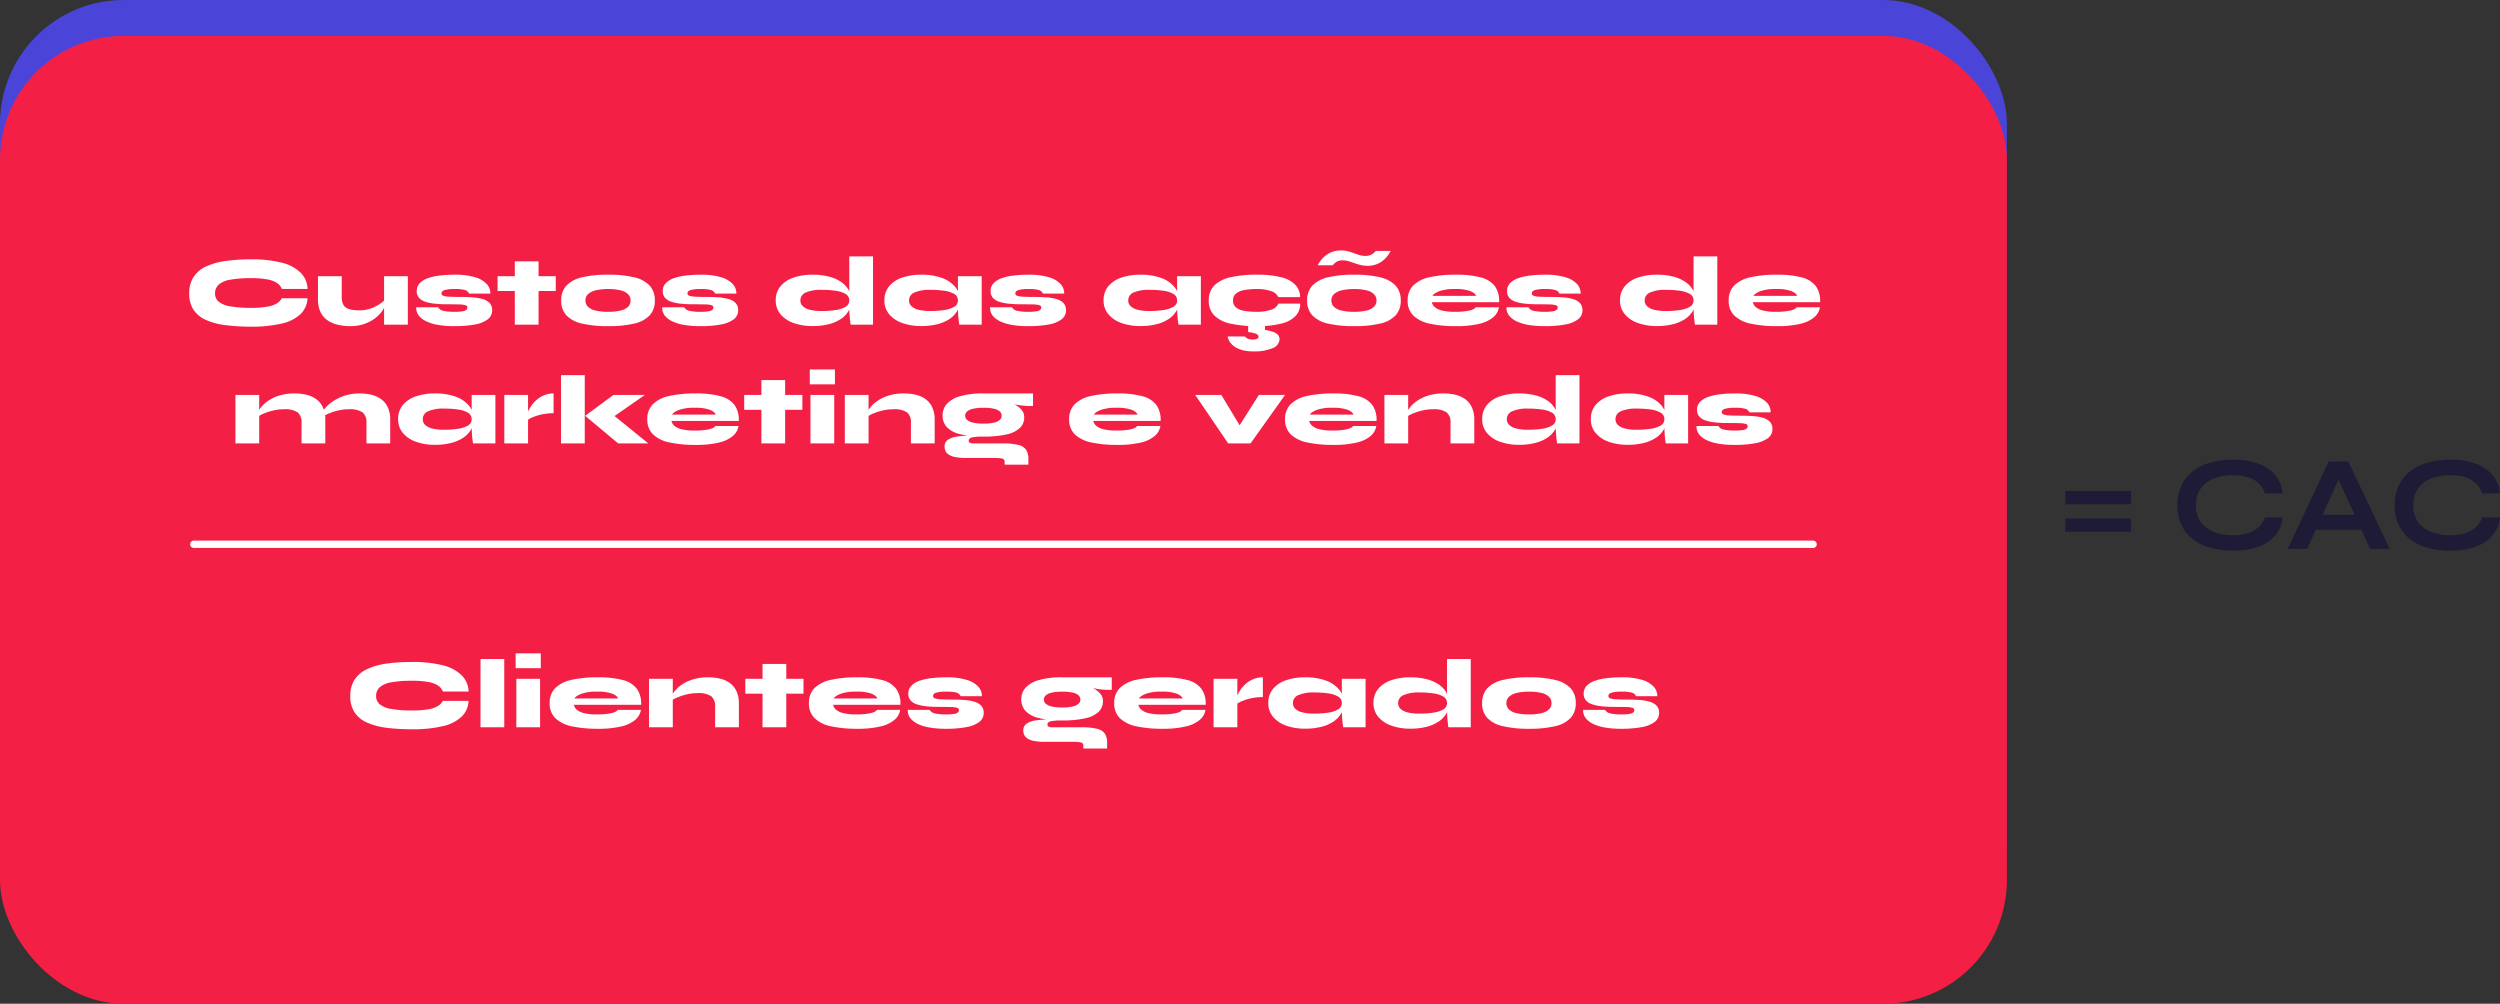 <svg xmlns="http://www.w3.org/2000/svg" width="505.277" height="202.866" viewBox="0 0 505.277 202.866">
  <rect x="0" y="0" width="505.277" height="202.866" fill="#333333" stroke="none"/>
  <g id="Grupo_458" data-name="Grupo 458" transform="translate(-383.593 -6165.855)">
    <path id="Caminho_1059" data-name="Caminho 1059" d="M1.366-11.69H14.64v2.677H1.366Zm0,5.545H14.64v2.677H1.366Zm43.947-.219a6.724,6.724,0,0,1-1.5,3.633A7.869,7.869,0,0,1,40.4-.437a14.918,14.918,0,0,1-5.135.792,16.942,16.942,0,0,1-4.548-.574,10.243,10.243,0,0,1-3.551-1.721,7.831,7.831,0,0,1-2.308-2.854,9.154,9.154,0,0,1-.819-4,9.244,9.244,0,0,1,.819-4.015,7.922,7.922,0,0,1,2.308-2.882,10.283,10.283,0,0,1,3.551-1.748,16.571,16.571,0,0,1,4.548-.587,14.58,14.58,0,0,1,5.149.819,8.008,8.008,0,0,1,3.428,2.335A6.663,6.663,0,0,1,45.313-11.2H41.708a4.737,4.737,0,0,0-1.188-1.98,5.378,5.378,0,0,0-2.144-1.27,9.882,9.882,0,0,0-3.114-.437,10.284,10.284,0,0,0-3.933.7,5.725,5.725,0,0,0-2.622,2.049,5.771,5.771,0,0,0-.929,3.346,5.657,5.657,0,0,0,.929,3.3,5.76,5.76,0,0,0,2.622,2.035,10.284,10.284,0,0,0,3.933.7,9.753,9.753,0,0,0,3.1-.437,5.473,5.473,0,0,0,2.13-1.256,4.937,4.937,0,0,0,1.215-1.912Zm5.408,2.513V-6.883h11.69v3.032ZM46.324,0l8.3-17.672H58.56L66.945,0h-3.96L55.719-15.924h1.748L50.257,0ZM89.233-6.364a6.725,6.725,0,0,1-1.5,3.633A7.869,7.869,0,0,1,84.317-.437a14.918,14.918,0,0,1-5.135.792,16.942,16.942,0,0,1-4.548-.574,10.243,10.243,0,0,1-3.551-1.721,7.831,7.831,0,0,1-2.308-2.854,9.154,9.154,0,0,1-.819-4,9.244,9.244,0,0,1,.819-4.015,7.922,7.922,0,0,1,2.308-2.882,10.283,10.283,0,0,1,3.551-1.748,16.571,16.571,0,0,1,4.548-.587,14.58,14.58,0,0,1,5.149.819,8.008,8.008,0,0,1,3.428,2.335A6.663,6.663,0,0,1,89.233-11.2H85.628a4.737,4.737,0,0,0-1.188-1.98,5.378,5.378,0,0,0-2.144-1.27,9.882,9.882,0,0,0-3.114-.437,10.284,10.284,0,0,0-3.933.7,5.725,5.725,0,0,0-2.622,2.049A5.771,5.771,0,0,0,71.7-8.795a5.657,5.657,0,0,0,.929,3.3,5.76,5.76,0,0,0,2.622,2.035,10.284,10.284,0,0,0,3.933.7,9.753,9.753,0,0,0,3.1-.437,5.473,5.473,0,0,0,2.13-1.256,4.937,4.937,0,0,0,1.215-1.912Z" transform="translate(799.637 6276.788)" fill="#1d1b35"/>
    <g id="Grupo_156" data-name="Grupo 156" transform="translate(-52.22 235.927)">
      <rect id="Retângulo_57" data-name="Retângulo 57" width="405.613" height="195.61" rx="25" transform="translate(435.813 5929.928)" fill="#4a45d8"/>
      <rect id="Retângulo_58" data-name="Retângulo 58" width="405.613" height="195.61" rx="25" transform="translate(435.813 5937.184)" fill="#f41f45"/>
      <g id="Grupo_155" data-name="Grupo 155" transform="translate(0 6.024)">
        <path id="Caminho_1061" data-name="Caminho 1061" d="M-140.66-5.34a4.685,4.685,0,0,1-1.38,3.18,8.068,8.068,0,0,1-3.77,1.92A25.829,25.829,0,0,1-152.1.4a39.231,39.231,0,0,1-5.2-.31,13.706,13.706,0,0,1-3.92-1.06,5.806,5.806,0,0,1-2.48-2.05,5.827,5.827,0,0,1-.86-3.28,5.976,5.976,0,0,1,.86-3.31,5.992,5.992,0,0,1,2.48-2.12,13.428,13.428,0,0,1,3.92-1.13,35.818,35.818,0,0,1,5.2-.34,24.153,24.153,0,0,1,6.3.69,8.087,8.087,0,0,1,3.78,2.03,4.937,4.937,0,0,1,1.38,3.26h-5.2a2.561,2.561,0,0,0-.88-1.13,4.919,4.919,0,0,0-1.92-.77,16.906,16.906,0,0,0-3.46-.28,22.63,22.63,0,0,0-4.16.31,4.786,4.786,0,0,0-2.34.99,2.328,2.328,0,0,0-.74,1.8,2.092,2.092,0,0,0,.74,1.66,4.993,4.993,0,0,0,2.34.94,23.367,23.367,0,0,0,4.16.3,18.008,18.008,0,0,0,3.45-.26,5.186,5.186,0,0,0,1.91-.71,2.525,2.525,0,0,0,.88-.97ZM-120.38,0h-4.8V-9.8h4.8Zm-4.6-5.06.04.96a2.786,2.786,0,0,1-.39.98,6.315,6.315,0,0,1-.91,1.16,7.047,7.047,0,0,1-1.42,1.11,8.137,8.137,0,0,1-1.92.83,8.431,8.431,0,0,1-2.4.32,11.183,11.183,0,0,1-2.5-.27,6.189,6.189,0,0,1-2.1-.89,4.237,4.237,0,0,1-1.44-1.67,5.9,5.9,0,0,1-.52-2.63V-9.8h4.8v4.14a3.25,3.25,0,0,0,.37,1.7,1.934,1.934,0,0,0,1.17.83,7.635,7.635,0,0,0,2.06.23,6.645,6.645,0,0,0,2.19-.35,8.165,8.165,0,0,0,1.78-.85A6.162,6.162,0,0,0-124.98-5.06Zm6.3,1.54h4.42a1.568,1.568,0,0,0,1.07.72,9.813,9.813,0,0,0,2.27.2,8.649,8.649,0,0,0,1.69-.12,1.341,1.341,0,0,0,.72-.32.641.641,0,0,0,.17-.42.477.477,0,0,0-.37-.47,4.68,4.68,0,0,0-1.25-.16q-.88-.03-2.42-.03a23.445,23.445,0,0,1-2.61-.13,8.623,8.623,0,0,1-1.95-.42,2.708,2.708,0,0,1-1.22-.81,2,2,0,0,1-.42-1.3,2.242,2.242,0,0,1,.62-1.61,4.174,4.174,0,0,1,1.68-1.02,11.423,11.423,0,0,1,2.45-.53,25.456,25.456,0,0,1,2.91-.16,13.851,13.851,0,0,1,4.12.51,5.18,5.18,0,0,1,2.36,1.37,2.771,2.771,0,0,1,.74,1.94H-108a1.274,1.274,0,0,0-.83-.72,7.537,7.537,0,0,0-2.09-.2,7.026,7.026,0,0,0-2.03.21q-.63.21-.63.67a.48.48,0,0,0,.31.45,3.68,3.68,0,0,0,1.18.21q.87.06,2.55.06,1.16,0,2.27.08a9.608,9.608,0,0,1,2,.34,3.128,3.128,0,0,1,1.41.8,2.044,2.044,0,0,1,.52,1.48,2.221,2.221,0,0,1-.93,1.85A6.213,6.213,0,0,1-106.9-.02a22.012,22.012,0,0,1-4.02.32,18.928,18.928,0,0,1-3.41-.26,9.013,9.013,0,0,1-2.27-.69,4.514,4.514,0,0,1-1.35-.94,2.627,2.627,0,0,1-.62-1.02A2.4,2.4,0,0,1-118.68-3.52Zm16.44-6.28h11.76v3h-11.76Zm3.48-3h4.8V0h-4.8ZM-79.88.3a22.579,22.579,0,0,1-5.29-.52,6.2,6.2,0,0,1-3.16-1.66,4.254,4.254,0,0,1-1.05-3,4.29,4.29,0,0,1,1.05-3.01,6.211,6.211,0,0,1,3.16-1.68,22.169,22.169,0,0,1,5.29-.53,21.81,21.81,0,0,1,5.25.53A6.135,6.135,0,0,1-71.5-7.89a4.315,4.315,0,0,1,1.04,3.01,4.278,4.278,0,0,1-1.04,3A6.12,6.12,0,0,1-74.63-.22,22.213,22.213,0,0,1-79.88.3Zm0-2.9a10.415,10.415,0,0,0,2.48-.25,3.258,3.258,0,0,0,1.52-.76,1.707,1.707,0,0,0,.52-1.27,1.757,1.757,0,0,0-.51-1.28,3.2,3.2,0,0,0-1.51-.78,10.129,10.129,0,0,0-2.5-.26,10.406,10.406,0,0,0-2.51.26,3.422,3.422,0,0,0-1.56.77,1.714,1.714,0,0,0-.53,1.29,1.707,1.707,0,0,0,.52,1.27,3.28,3.28,0,0,0,1.55.76A10.909,10.909,0,0,0-79.88-2.6Zm10.92-.92h4.42a1.568,1.568,0,0,0,1.07.72,9.813,9.813,0,0,0,2.27.2,8.649,8.649,0,0,0,1.69-.12,1.341,1.341,0,0,0,.72-.32.641.641,0,0,0,.17-.42.477.477,0,0,0-.37-.47,4.68,4.68,0,0,0-1.25-.16q-.88-.03-2.42-.03a23.445,23.445,0,0,1-2.61-.13,8.623,8.623,0,0,1-1.95-.42,2.708,2.708,0,0,1-1.22-.81,2,2,0,0,1-.42-1.3,2.242,2.242,0,0,1,.62-1.61,4.174,4.174,0,0,1,1.68-1.02,11.423,11.423,0,0,1,2.45-.53,25.457,25.457,0,0,1,2.91-.16,13.851,13.851,0,0,1,4.12.51,5.18,5.18,0,0,1,2.36,1.37,2.771,2.771,0,0,1,.74,1.94h-4.3A1.274,1.274,0,0,0-59.11-7a7.537,7.537,0,0,0-2.09-.2,7.026,7.026,0,0,0-2.03.21q-.63.21-.63.67a.48.48,0,0,0,.31.45,3.68,3.68,0,0,0,1.18.21q.87.06,2.55.06,1.16,0,2.27.08a9.608,9.608,0,0,1,2,.34,3.128,3.128,0,0,1,1.41.8,2.044,2.044,0,0,1,.52,1.48,2.221,2.221,0,0,1-.93,1.85A6.213,6.213,0,0,1-57.18-.02,22.012,22.012,0,0,1-61.2.3,18.928,18.928,0,0,1-64.61.04a9.013,9.013,0,0,1-2.27-.69,4.514,4.514,0,0,1-1.35-.94,2.627,2.627,0,0,1-.62-1.02A2.4,2.4,0,0,1-68.96-3.52Zm30.4,3.8A11.212,11.212,0,0,1-42.4-.33,6.057,6.057,0,0,1-45.05-2.1a4.221,4.221,0,0,1-.97-2.8,4.338,4.338,0,0,1,.97-2.88A5.845,5.845,0,0,1-42.4-9.52a11.74,11.74,0,0,1,3.84-.58,13.039,13.039,0,0,1,3.24.37,7.837,7.837,0,0,1,2.46,1.06A4.888,4.888,0,0,1-31.3-7.02a4.25,4.25,0,0,1,.54,2.12,4.194,4.194,0,0,1-.54,2.11,4.922,4.922,0,0,1-1.56,1.64A7.837,7.837,0,0,1-35.32-.09,13.039,13.039,0,0,1-38.56.28Zm1.8-3.04a18.923,18.923,0,0,0,2.79-.19,5.608,5.608,0,0,0,2.04-.65,1.44,1.44,0,0,0,.77-1.3,1.455,1.455,0,0,0-.77-1.32,5.49,5.49,0,0,0-2.04-.64,19.957,19.957,0,0,0-2.79-.18,7.569,7.569,0,0,0-3.16.53A1.71,1.71,0,0,0-41.04-4.9a1.572,1.572,0,0,0,.5,1.18A3.19,3.19,0,0,0-39.08-3,9.691,9.691,0,0,0-36.76-2.76Zm5.6-11.04h4.8V0h-4.52q-.08-.46-.18-1.49t-.1-2.31ZM-16.6.28a11.212,11.212,0,0,1-3.84-.61A6.057,6.057,0,0,1-23.09-2.1a4.221,4.221,0,0,1-.97-2.8,4.338,4.338,0,0,1,.97-2.88,5.845,5.845,0,0,1,2.65-1.74,11.74,11.74,0,0,1,3.84-.58,11.922,11.922,0,0,1,4.15.65,6.126,6.126,0,0,1,2.7,1.82A4.2,4.2,0,0,1-8.8-4.9a4.194,4.194,0,0,1-.54,2.11A4.922,4.922,0,0,1-10.9-1.15,7.837,7.837,0,0,1-13.36-.09,13.039,13.039,0,0,1-16.6.28Zm1.8-3.04a18.923,18.923,0,0,0,2.79-.19A5.608,5.608,0,0,0-9.97-3.6,1.44,1.44,0,0,0-9.2-4.9a1.455,1.455,0,0,0-.77-1.32,5.49,5.49,0,0,0-2.04-.64,19.957,19.957,0,0,0-2.79-.18,7.569,7.569,0,0,0-3.16.53A1.71,1.71,0,0,0-19.08-4.9a1.572,1.572,0,0,0,.5,1.18A3.19,3.19,0,0,0-17.12-3,9.692,9.692,0,0,0-14.8-2.76ZM-9.2-9.8h4.8V0H-8.92l-.07-.46q-.07-.46-.14-1.32T-9.2-3.8Zm6.5,6.28H1.72a1.568,1.568,0,0,0,1.07.72,9.813,9.813,0,0,0,2.27.2,8.649,8.649,0,0,0,1.69-.12,1.341,1.341,0,0,0,.72-.32.641.641,0,0,0,.17-.42.477.477,0,0,0-.37-.47,4.68,4.68,0,0,0-1.25-.16q-.88-.03-2.42-.03A23.445,23.445,0,0,1,.99-4.25,8.623,8.623,0,0,1-.96-4.67a2.708,2.708,0,0,1-1.22-.81,2,2,0,0,1-.42-1.3,2.242,2.242,0,0,1,.62-1.61A4.174,4.174,0,0,1-.3-9.41a11.423,11.423,0,0,1,2.45-.53,25.457,25.457,0,0,1,2.91-.16,13.851,13.851,0,0,1,4.12.51,5.18,5.18,0,0,1,2.36,1.37,2.771,2.771,0,0,1,.74,1.94H7.98A1.274,1.274,0,0,0,7.15-7a7.537,7.537,0,0,0-2.09-.2,7.026,7.026,0,0,0-2.03.21q-.63.21-.63.67a.48.48,0,0,0,.31.45,3.68,3.68,0,0,0,1.18.21q.87.06,2.55.06,1.16,0,2.27.08a9.608,9.608,0,0,1,2,.34,3.127,3.127,0,0,1,1.41.8,2.044,2.044,0,0,1,.52,1.48,2.221,2.221,0,0,1-.93,1.85A6.213,6.213,0,0,1,9.08-.02,22.012,22.012,0,0,1,5.06.3,18.928,18.928,0,0,1,1.65.04,9.013,9.013,0,0,1-.62-.65a4.514,4.514,0,0,1-1.35-.94,2.627,2.627,0,0,1-.62-1.02A2.4,2.4,0,0,1-2.7-3.52ZM27.7.28a11.212,11.212,0,0,1-3.84-.61A6.057,6.057,0,0,1,21.21-2.1a4.221,4.221,0,0,1-.97-2.8,4.338,4.338,0,0,1,.97-2.88,5.845,5.845,0,0,1,2.65-1.74,11.74,11.74,0,0,1,3.84-.58,11.922,11.922,0,0,1,4.15.65,6.126,6.126,0,0,1,2.7,1.82A4.2,4.2,0,0,1,35.5-4.9a4.194,4.194,0,0,1-.54,2.11A4.922,4.922,0,0,1,33.4-1.15,7.837,7.837,0,0,1,30.94-.09,13.039,13.039,0,0,1,27.7.28Zm1.8-3.04a18.923,18.923,0,0,0,2.79-.19,5.608,5.608,0,0,0,2.04-.65,1.44,1.44,0,0,0,.77-1.3,1.455,1.455,0,0,0-.77-1.32,5.49,5.49,0,0,0-2.04-.64,19.957,19.957,0,0,0-2.79-.18,7.569,7.569,0,0,0-3.16.53A1.71,1.71,0,0,0,25.22-4.9a1.572,1.572,0,0,0,.5,1.18A3.19,3.19,0,0,0,27.18-3,9.692,9.692,0,0,0,29.5-2.76ZM35.1-9.8h4.8V0H35.38l-.07-.46q-.07-.46-.14-1.32T35.1-3.8ZM48.8,2.38l.21.21a1.42,1.42,0,0,0,.48.28A2.557,2.557,0,0,0,50.4,3a1.96,1.96,0,0,0,.87-.15.455.455,0,0,0,.29-.41.575.575,0,0,0-.12-.33,1.2,1.2,0,0,0-.56-.33,7.07,7.07,0,0,0-1.42-.28l3.3-.46a11.515,11.515,0,0,1,1.54.35,2.865,2.865,0,0,1,1.09.58,1.268,1.268,0,0,1,.41.99,2.009,2.009,0,0,1-1.37,1.77,9.124,9.124,0,0,1-3.91.67,7.825,7.825,0,0,1-2.77-.43,4.182,4.182,0,0,1-1.73-1.13,2.8,2.8,0,0,1-.7-1.46Zm.66-2.56h3.4V1.9l-3.4-.4ZM59.98-4.26a3.59,3.59,0,0,1-.9,2.46A5.752,5.752,0,0,1,56.24-.24,19.307,19.307,0,0,1,51.2.3a23.836,23.836,0,0,1-5.27-.5,6.635,6.635,0,0,1-3.3-1.64A4.129,4.129,0,0,1,41.5-4.88a4.163,4.163,0,0,1,1.13-3.05,6.648,6.648,0,0,1,3.3-1.66,23.385,23.385,0,0,1,5.27-.51,19.072,19.072,0,0,1,5.02.54A5.74,5.74,0,0,1,59.04-8a3.645,3.645,0,0,1,.92,2.44h-4.4a2.336,2.336,0,0,0-1.44-1.21A8.283,8.283,0,0,0,51.2-7.2a13.462,13.462,0,0,0-2.54.21,3.618,3.618,0,0,0-1.67.71,1.735,1.735,0,0,0-.59,1.4,1.726,1.726,0,0,0,.58,1.38,3.476,3.476,0,0,0,1.66.7,14.249,14.249,0,0,0,2.56.2,8.369,8.369,0,0,0,2.93-.43,2.323,2.323,0,0,0,1.45-1.23ZM70.88.3a22.579,22.579,0,0,1-5.29-.52,6.2,6.2,0,0,1-3.16-1.66,4.254,4.254,0,0,1-1.05-3,4.29,4.29,0,0,1,1.05-3.01,6.211,6.211,0,0,1,3.16-1.68,22.169,22.169,0,0,1,5.29-.53,21.81,21.81,0,0,1,5.25.53,6.135,6.135,0,0,1,3.13,1.68A4.315,4.315,0,0,1,80.3-4.88a4.278,4.278,0,0,1-1.04,3A6.12,6.12,0,0,1,76.13-.22,22.213,22.213,0,0,1,70.88.3Zm0-2.9a10.415,10.415,0,0,0,2.48-.25,3.258,3.258,0,0,0,1.52-.76,1.707,1.707,0,0,0,.52-1.27,1.757,1.757,0,0,0-.51-1.28,3.2,3.2,0,0,0-1.51-.78,10.129,10.129,0,0,0-2.5-.26,10.406,10.406,0,0,0-2.51.26,3.422,3.422,0,0,0-1.56.77,1.714,1.714,0,0,0-.53,1.29,1.707,1.707,0,0,0,.52,1.27,3.28,3.28,0,0,0,1.55.76A10.909,10.909,0,0,0,70.88-2.6Zm2.68-9.3a5.646,5.646,0,0,1-1.43-.17q-.65-.17-1.23-.38t-1.16-.38A4.316,4.316,0,0,0,68.52-13a2.475,2.475,0,0,0-.82.12,2.023,2.023,0,0,0-.61.34,5.918,5.918,0,0,0-.57.54h-3a6.2,6.2,0,0,1,1.01-1.44,5.061,5.061,0,0,1,1.55-1.12A4.908,4.908,0,0,1,68.22-15a5.5,5.5,0,0,1,1.43.17q.63.17,1.19.38t1.11.38a4.011,4.011,0,0,0,1.19.17,2.739,2.739,0,0,0,.94-.14,2.261,2.261,0,0,0,.66-.37,5.187,5.187,0,0,0,.52-.49h3a5.924,5.924,0,0,1-1,1.43,5.139,5.139,0,0,1-1.55,1.13A4.892,4.892,0,0,1,73.56-11.9ZM95.42-3.52h4.72A3.337,3.337,0,0,1,98.99-1.5,6.7,6.7,0,0,1,96.17-.17,19.594,19.594,0,0,1,91.46.3a24.633,24.633,0,0,1-5.21-.48A6.855,6.855,0,0,1,82.88-1.8,4.083,4.083,0,0,1,81.7-4.88a4.149,4.149,0,0,1,1.15-3.07A6.725,6.725,0,0,1,86.18-9.6a23.974,23.974,0,0,1,5.28-.5,19.021,19.021,0,0,1,4.98.54A5.2,5.2,0,0,1,99.3-7.81a5.1,5.1,0,0,1,.88,3.27H86.58a1.776,1.776,0,0,0,.57.96,3.463,3.463,0,0,0,1.46.71,10.434,10.434,0,0,0,2.65.27,13.763,13.763,0,0,0,2.83-.24Q95.2-3.08,95.42-3.52ZM91.26-7.2a8.8,8.8,0,0,0-3.23.46q-1.11.46-1.31.92h8.8q-.14-.52-1.12-.95A8.383,8.383,0,0,0,91.26-7.2Zm10.42,3.68h4.42a1.568,1.568,0,0,0,1.07.72,9.813,9.813,0,0,0,2.27.2,8.649,8.649,0,0,0,1.69-.12,1.341,1.341,0,0,0,.72-.32.641.641,0,0,0,.17-.42.477.477,0,0,0-.37-.47,4.68,4.68,0,0,0-1.25-.16q-.88-.03-2.42-.03a23.445,23.445,0,0,1-2.61-.13,8.623,8.623,0,0,1-1.95-.42,2.708,2.708,0,0,1-1.22-.81,2,2,0,0,1-.42-1.3,2.242,2.242,0,0,1,.62-1.61,4.174,4.174,0,0,1,1.68-1.02,11.423,11.423,0,0,1,2.45-.53,25.456,25.456,0,0,1,2.91-.16,13.851,13.851,0,0,1,4.12.51,5.18,5.18,0,0,1,2.36,1.37,2.771,2.771,0,0,1,.74,1.94h-4.3a1.274,1.274,0,0,0-.83-.72,7.537,7.537,0,0,0-2.09-.2,7.026,7.026,0,0,0-2.03.21q-.63.21-.63.67a.48.48,0,0,0,.31.45,3.68,3.68,0,0,0,1.18.21q.87.06,2.55.06,1.16,0,2.27.08a9.608,9.608,0,0,1,2,.34,3.128,3.128,0,0,1,1.41.8,2.044,2.044,0,0,1,.52,1.48,2.221,2.221,0,0,1-.93,1.85,6.213,6.213,0,0,1-2.63,1.03,22.012,22.012,0,0,1-4.02.32,18.928,18.928,0,0,1-3.41-.26,9.013,9.013,0,0,1-2.27-.69,4.514,4.514,0,0,1-1.35-.94,2.627,2.627,0,0,1-.62-1.02A2.4,2.4,0,0,1,101.68-3.52Zm30.4,3.8a11.211,11.211,0,0,1-3.84-.61,6.057,6.057,0,0,1-2.65-1.77,4.221,4.221,0,0,1-.97-2.8,4.338,4.338,0,0,1,.97-2.88,5.845,5.845,0,0,1,2.65-1.74,11.74,11.74,0,0,1,3.84-.58,13.039,13.039,0,0,1,3.24.37,7.837,7.837,0,0,1,2.46,1.06,4.888,4.888,0,0,1,1.56,1.65,4.25,4.25,0,0,1,.54,2.12,4.194,4.194,0,0,1-.54,2.11,4.922,4.922,0,0,1-1.56,1.64,7.837,7.837,0,0,1-2.46,1.06A13.039,13.039,0,0,1,132.08.28Zm1.8-3.04a18.923,18.923,0,0,0,2.79-.19,5.608,5.608,0,0,0,2.04-.65,1.44,1.44,0,0,0,.77-1.3,1.455,1.455,0,0,0-.77-1.32,5.49,5.49,0,0,0-2.04-.64,19.957,19.957,0,0,0-2.79-.18,7.569,7.569,0,0,0-3.16.53A1.71,1.71,0,0,0,129.6-4.9a1.572,1.572,0,0,0,.5,1.18,3.19,3.19,0,0,0,1.46.72A9.692,9.692,0,0,0,133.88-2.76Zm5.6-11.04h4.8V0h-4.52q-.08-.46-.18-1.49t-.1-2.31ZM160.3-3.52h4.72a3.337,3.337,0,0,1-1.15,2.02,6.7,6.7,0,0,1-2.82,1.33,19.594,19.594,0,0,1-4.71.47,24.633,24.633,0,0,1-5.21-.48,6.855,6.855,0,0,1-3.37-1.62,4.083,4.083,0,0,1-1.18-3.08,4.149,4.149,0,0,1,1.15-3.07,6.725,6.725,0,0,1,3.33-1.65,23.974,23.974,0,0,1,5.28-.5,19.021,19.021,0,0,1,4.98.54,5.2,5.2,0,0,1,2.86,1.75,5.1,5.1,0,0,1,.88,3.27h-13.6a1.776,1.776,0,0,0,.57.96,3.463,3.463,0,0,0,1.46.71,10.434,10.434,0,0,0,2.65.27,13.764,13.764,0,0,0,2.83-.24Q160.08-3.08,160.3-3.52ZM156.14-7.2a8.8,8.8,0,0,0-3.23.46q-1.11.46-1.31.92h8.8q-.14-.52-1.12-.95A8.383,8.383,0,0,0,156.14-7.2ZM-155.22,14.2h4.8V24h-4.8Zm12-.3a10.257,10.257,0,0,1,2.28.25,5.63,5.63,0,0,1,1.97.85,4.257,4.257,0,0,1,1.39,1.64,5.84,5.84,0,0,1,.52,2.62V24h-4.8V19.86a2.59,2.59,0,0,0-.78-2.13,4.644,4.644,0,0,0-2.82-.63,9.01,9.01,0,0,0-2.09.24,12.084,12.084,0,0,0-1.81.57,6.777,6.777,0,0,0-1.26.65l-.04-.76a3.152,3.152,0,0,1,.55-1.01,6.189,6.189,0,0,1,1.37-1.31,8.284,8.284,0,0,1,2.27-1.12A10.244,10.244,0,0,1-143.22,13.9Zm13.12,0a10.257,10.257,0,0,1,2.28.25,5.63,5.63,0,0,1,1.97.85,4.257,4.257,0,0,1,1.39,1.64,5.84,5.84,0,0,1,.52,2.62V24h-4.8V19.86a2.59,2.59,0,0,0-.78-2.13,4.645,4.645,0,0,0-2.82-.63,9.01,9.01,0,0,0-2.09.24,12.083,12.083,0,0,0-1.81.57,6.776,6.776,0,0,0-1.26.65l-.04-.96a2.8,2.8,0,0,1,.6-.9,7.464,7.464,0,0,1,1.47-1.24,9.715,9.715,0,0,1,2.3-1.1A9.495,9.495,0,0,1-130.1,13.9Zm15.22,10.38a11.212,11.212,0,0,1-3.84-.61,6.057,6.057,0,0,1-2.65-1.77,4.221,4.221,0,0,1-.97-2.8,4.338,4.338,0,0,1,.97-2.88,5.845,5.845,0,0,1,2.65-1.74,11.74,11.74,0,0,1,3.84-.58,11.922,11.922,0,0,1,4.15.65,6.126,6.126,0,0,1,2.7,1.82,4.2,4.2,0,0,1,.95,2.73,4.194,4.194,0,0,1-.54,2.11,4.922,4.922,0,0,1-1.56,1.64,7.837,7.837,0,0,1-2.46,1.06A13.039,13.039,0,0,1-114.88,24.28Zm1.8-3.04a18.923,18.923,0,0,0,2.79-.19,5.608,5.608,0,0,0,2.04-.65,1.44,1.44,0,0,0,.77-1.3,1.455,1.455,0,0,0-.77-1.32,5.49,5.49,0,0,0-2.04-.64,19.957,19.957,0,0,0-2.79-.18,7.569,7.569,0,0,0-3.16.53,1.71,1.71,0,0,0-1.12,1.61,1.572,1.572,0,0,0,.5,1.18,3.19,3.19,0,0,0,1.46.72A9.691,9.691,0,0,0-113.08,21.24Zm5.6-7.04h4.8V24h-4.52l-.07-.46q-.07-.46-.14-1.32t-.07-2.02Zm6.6,0h4.8V24h-4.8Zm9.96,3.7a10.982,10.982,0,0,0-2.38.24,10.238,10.238,0,0,0-1.84.57,4.741,4.741,0,0,0-1.14.65l-.04-.96a3.736,3.736,0,0,1,.32-.99,7,7,0,0,1,.7-1.18,6.179,6.179,0,0,1,1.08-1.14,5.432,5.432,0,0,1,1.47-.86,4.911,4.911,0,0,1,1.83-.33Zm1.5-7.7h4.8V24h-4.8Zm16.96,4-7.92,5.5.1-2.6,8.5,6.9h-6.08l-6.68-5.58,5.72-4.22Zm14.2,6.28h4.72a3.337,3.337,0,0,1-1.15,2.02,6.7,6.7,0,0,1-2.82,1.33,19.594,19.594,0,0,1-4.71.47,24.633,24.633,0,0,1-5.21-.48A6.855,6.855,0,0,1-70.8,22.2a4.083,4.083,0,0,1-1.18-3.08,4.149,4.149,0,0,1,1.15-3.07A6.725,6.725,0,0,1-67.5,14.4a23.974,23.974,0,0,1,5.28-.5,19.021,19.021,0,0,1,4.98.54,5.2,5.2,0,0,1,2.86,1.75,5.1,5.1,0,0,1,.88,3.27H-67.1a1.776,1.776,0,0,0,.57.96,3.463,3.463,0,0,0,1.46.71,10.434,10.434,0,0,0,2.65.27,13.764,13.764,0,0,0,2.83-.24Q-58.48,20.92-58.26,20.48Zm-4.16-3.68a8.8,8.8,0,0,0-3.23.46q-1.11.46-1.31.92h8.8q-.14-.52-1.12-.95A8.383,8.383,0,0,0-62.42,16.8Zm10.02-2.6h11.76v3H-52.4Zm3.48-3h4.8V24h-4.8Zm14.86-2.14v3h-5.08v-3ZM-39,14.2h4.8V24H-39Zm6.94,0h4.8V24h-4.8Zm12-.3a10.257,10.257,0,0,1,2.28.25,5.63,5.63,0,0,1,1.97.85,4.257,4.257,0,0,1,1.39,1.64,5.84,5.84,0,0,1,.52,2.62V24h-4.8V19.86a2.59,2.59,0,0,0-.78-2.13,4.644,4.644,0,0,0-2.82-.63,9.01,9.01,0,0,0-2.09.24,12.084,12.084,0,0,0-1.81.57,6.776,6.776,0,0,0-1.26.65l-.04-.76a3.153,3.153,0,0,1,.55-1.01,6.189,6.189,0,0,1,1.37-1.31,8.284,8.284,0,0,1,2.27-1.12A10.244,10.244,0,0,1-20.06,13.9Zm16.04,8.72a19.364,19.364,0,0,1-4.68-.47,5.466,5.466,0,0,1-2.72-1.42,3.381,3.381,0,0,1-.88-2.39,3.439,3.439,0,0,1,.86-2.33,5.677,5.677,0,0,1,2.69-1.55,16.539,16.539,0,0,1,4.73-.56h10v2.52a14,14,0,0,1-2.63-.13A18.41,18.41,0,0,1,.9,15.78l-.22-.3a9.46,9.46,0,0,1,1.71.72A4.275,4.275,0,0,1,3.7,17.26a2.284,2.284,0,0,1,.5,1.48,2.908,2.908,0,0,1-.85,2.11A5.523,5.523,0,0,1,.69,22.17,20.116,20.116,0,0,1-4.02,22.62ZM.24,28.3v-.54a.636.636,0,0,0-.53-.71,9.064,9.064,0,0,0-1.67-.11H-7.54a10.582,10.582,0,0,1-2.29-.2,3.512,3.512,0,0,1-1.32-.54,1.686,1.686,0,0,1-.6-.75,2.346,2.346,0,0,1-.15-.81,1.606,1.606,0,0,1,.64-1.35A4.314,4.314,0,0,1-9.3,22.6a23.14,23.14,0,0,1,3.36-.2l1.92.22a10.819,10.819,0,0,0-2.34.17q-.66.17-.66.67a.43.43,0,0,0,.26.41,1.58,1.58,0,0,0,.7.13h5.9a13.219,13.219,0,0,1,3.12.29,2.638,2.638,0,0,1,1.61.98,3.317,3.317,0,0,1,.47,1.89V28.3ZM-4.02,20a8.761,8.761,0,0,0,2.13-.21,2.551,2.551,0,0,0,1.17-.57,1.109,1.109,0,0,0,.36-.8,1.174,1.174,0,0,0-.36-.86A2.477,2.477,0,0,0-1.88,17a9.159,9.159,0,0,0-2.14-.2,9.317,9.317,0,0,0-2.14.2,2.65,2.65,0,0,0-1.2.56,1.144,1.144,0,0,0-.38.86,1.1,1.1,0,0,0,.37.8,2.639,2.639,0,0,0,1.19.57A8.994,8.994,0,0,0-4.02,20ZM27,20.48h4.72a3.337,3.337,0,0,1-1.15,2.02,6.7,6.7,0,0,1-2.82,1.33,19.594,19.594,0,0,1-4.71.47,24.633,24.633,0,0,1-5.21-.48,6.855,6.855,0,0,1-3.37-1.62,4.083,4.083,0,0,1-1.18-3.08,4.149,4.149,0,0,1,1.15-3.07,6.725,6.725,0,0,1,3.33-1.65,23.974,23.974,0,0,1,5.28-.5,19.021,19.021,0,0,1,4.98.54,5.2,5.2,0,0,1,2.86,1.75,5.1,5.1,0,0,1,.88,3.27H18.16a1.776,1.776,0,0,0,.57.96,3.463,3.463,0,0,0,1.46.71,10.434,10.434,0,0,0,2.65.27,13.764,13.764,0,0,0,2.83-.24Q26.78,20.92,27,20.48ZM22.84,16.8a8.8,8.8,0,0,0-3.23.46q-1.11.46-1.31.92h8.8q-.14-.52-1.12-.95A8.383,8.383,0,0,0,22.84,16.8Zm26.02,5.4-2.28-.04,5.04-7.96h5.3L49.94,24H45.42l-6.66-9.8h5.28Zm21.78-1.72h4.72a3.337,3.337,0,0,1-1.15,2.02,6.7,6.7,0,0,1-2.82,1.33,19.594,19.594,0,0,1-4.71.47,24.633,24.633,0,0,1-5.21-.48A6.855,6.855,0,0,1,58.1,22.2a4.083,4.083,0,0,1-1.18-3.08,4.149,4.149,0,0,1,1.15-3.07A6.725,6.725,0,0,1,61.4,14.4a23.974,23.974,0,0,1,5.28-.5,19.021,19.021,0,0,1,4.98.54,5.2,5.2,0,0,1,2.86,1.75,5.1,5.1,0,0,1,.88,3.27H61.8a1.776,1.776,0,0,0,.57.96,3.463,3.463,0,0,0,1.46.71,10.434,10.434,0,0,0,2.65.27,13.763,13.763,0,0,0,2.83-.24Q70.42,20.92,70.64,20.48ZM66.48,16.8a8.8,8.8,0,0,0-3.23.46q-1.11.46-1.31.92h8.8q-.14-.52-1.12-.95A8.383,8.383,0,0,0,66.48,16.8ZM77,14.2h4.8V24H77Zm12-.3a10.257,10.257,0,0,1,2.28.25,5.63,5.63,0,0,1,1.97.85,4.256,4.256,0,0,1,1.39,1.64,5.84,5.84,0,0,1,.52,2.62V24h-4.8V19.86a2.59,2.59,0,0,0-.78-2.13,4.645,4.645,0,0,0-2.82-.63,9.01,9.01,0,0,0-2.09.24,12.084,12.084,0,0,0-1.81.57,6.776,6.776,0,0,0-1.26.65l-.04-.76a3.153,3.153,0,0,1,.55-1.01,6.189,6.189,0,0,1,1.37-1.31,8.284,8.284,0,0,1,2.27-1.12A10.244,10.244,0,0,1,89,13.9Zm15.22,10.38a11.212,11.212,0,0,1-3.84-.61,6.057,6.057,0,0,1-2.65-1.77,4.221,4.221,0,0,1-.97-2.8,4.338,4.338,0,0,1,.97-2.88,5.845,5.845,0,0,1,2.65-1.74,11.74,11.74,0,0,1,3.84-.58,13.039,13.039,0,0,1,3.24.37,7.837,7.837,0,0,1,2.46,1.06,4.888,4.888,0,0,1,1.56,1.65,4.25,4.25,0,0,1,.54,2.12,4.194,4.194,0,0,1-.54,2.11,4.922,4.922,0,0,1-1.56,1.64,7.837,7.837,0,0,1-2.46,1.06A13.039,13.039,0,0,1,104.22,24.28Zm1.8-3.04a18.923,18.923,0,0,0,2.79-.19,5.608,5.608,0,0,0,2.04-.65,1.44,1.44,0,0,0,.77-1.3,1.455,1.455,0,0,0-.77-1.32,5.49,5.49,0,0,0-2.04-.64,19.957,19.957,0,0,0-2.79-.18,7.569,7.569,0,0,0-3.16.53,1.71,1.71,0,0,0-1.12,1.61,1.572,1.572,0,0,0,.5,1.18,3.19,3.19,0,0,0,1.46.72A9.691,9.691,0,0,0,106.02,21.24Zm5.6-11.04h4.8V24H111.9q-.08-.46-.18-1.49t-.1-2.31Zm14.56,14.08a11.212,11.212,0,0,1-3.84-.61,6.057,6.057,0,0,1-2.65-1.77,4.221,4.221,0,0,1-.97-2.8,4.338,4.338,0,0,1,.97-2.88,5.845,5.845,0,0,1,2.65-1.74,11.74,11.74,0,0,1,3.84-.58,11.922,11.922,0,0,1,4.15.65,6.126,6.126,0,0,1,2.7,1.82,4.4,4.4,0,0,1,.41,4.84,4.922,4.922,0,0,1-1.56,1.64,7.837,7.837,0,0,1-2.46,1.06A13.039,13.039,0,0,1,126.18,24.28Zm1.8-3.04a18.923,18.923,0,0,0,2.79-.19,5.608,5.608,0,0,0,2.04-.65,1.44,1.44,0,0,0,.77-1.3,1.455,1.455,0,0,0-.77-1.32,5.49,5.49,0,0,0-2.04-.64,19.957,19.957,0,0,0-2.79-.18,7.569,7.569,0,0,0-3.16.53,1.71,1.71,0,0,0-1.12,1.61,1.572,1.572,0,0,0,.5,1.18,3.19,3.19,0,0,0,1.46.72A9.691,9.691,0,0,0,127.98,21.24Zm5.6-7.04h4.8V24h-4.52l-.07-.46q-.07-.46-.14-1.32t-.07-2.02Zm6.5,6.28h4.42a1.568,1.568,0,0,0,1.07.72,9.813,9.813,0,0,0,2.27.2,8.649,8.649,0,0,0,1.69-.12,1.341,1.341,0,0,0,.72-.32.641.641,0,0,0,.17-.42.477.477,0,0,0-.37-.47,4.68,4.68,0,0,0-1.25-.16q-.88-.03-2.42-.03a23.444,23.444,0,0,1-2.61-.13,8.623,8.623,0,0,1-1.95-.42,2.708,2.708,0,0,1-1.22-.81,2,2,0,0,1-.42-1.3,2.242,2.242,0,0,1,.62-1.61,4.174,4.174,0,0,1,1.68-1.02,11.423,11.423,0,0,1,2.45-.53,25.457,25.457,0,0,1,2.91-.16,13.851,13.851,0,0,1,4.12.51,5.18,5.18,0,0,1,2.36,1.37,2.771,2.771,0,0,1,.74,1.94h-4.3a1.274,1.274,0,0,0-.83-.72,7.537,7.537,0,0,0-2.09-.2,7.026,7.026,0,0,0-2.03.21q-.63.21-.63.67a.48.48,0,0,0,.31.45,3.68,3.68,0,0,0,1.18.21q.87.06,2.55.06,1.16,0,2.27.08a9.608,9.608,0,0,1,2,.34,3.127,3.127,0,0,1,1.41.8,2.044,2.044,0,0,1,.52,1.48,2.221,2.221,0,0,1-.93,1.85,6.213,6.213,0,0,1-2.63,1.03,22.012,22.012,0,0,1-4.02.32,18.928,18.928,0,0,1-3.41-.26,9.013,9.013,0,0,1-2.27-.69,4.514,4.514,0,0,1-1.35-.94,2.627,2.627,0,0,1-.62-1.02A2.4,2.4,0,0,1,140.08,20.48Z" transform="translate(638.62 5989.523)" fill="#fff"/>
        <path id="Caminho_1060" data-name="Caminho 1060" d="M-108.11-5.34a4.685,4.685,0,0,1-1.38,3.18,8.068,8.068,0,0,1-3.77,1.92,25.829,25.829,0,0,1-6.29.64,39.231,39.231,0,0,1-5.2-.31,13.706,13.706,0,0,1-3.92-1.06,5.806,5.806,0,0,1-2.48-2.05,5.827,5.827,0,0,1-.86-3.28,5.976,5.976,0,0,1,.86-3.31,5.992,5.992,0,0,1,2.48-2.12,13.428,13.428,0,0,1,3.92-1.13,35.818,35.818,0,0,1,5.2-.34,24.153,24.153,0,0,1,6.3.69,8.087,8.087,0,0,1,3.78,2.03,4.937,4.937,0,0,1,1.38,3.26h-5.2a2.562,2.562,0,0,0-.88-1.13,4.919,4.919,0,0,0-1.92-.77,16.906,16.906,0,0,0-3.46-.28,22.63,22.63,0,0,0-4.16.31,4.786,4.786,0,0,0-2.34.99,2.328,2.328,0,0,0-.74,1.8,2.092,2.092,0,0,0,.74,1.66,4.993,4.993,0,0,0,2.34.94,23.368,23.368,0,0,0,4.16.3,18.008,18.008,0,0,0,3.45-.26,5.186,5.186,0,0,0,1.91-.71,2.525,2.525,0,0,0,.88-.97Zm2.42-8.46h4.8V0h-4.8Zm12.18-1.14v3h-5.08v-3ZM-98.45-9.8h4.8V0h-4.8Zm20.46,6.28h4.72A3.337,3.337,0,0,1-74.42-1.5,6.7,6.7,0,0,1-77.24-.17,19.594,19.594,0,0,1-81.95.3a24.633,24.633,0,0,1-5.21-.48A6.855,6.855,0,0,1-90.53-1.8a4.083,4.083,0,0,1-1.18-3.08,4.149,4.149,0,0,1,1.15-3.07A6.725,6.725,0,0,1-87.23-9.6a23.974,23.974,0,0,1,5.28-.5,19.021,19.021,0,0,1,4.98.54,5.2,5.2,0,0,1,2.86,1.75,5.1,5.1,0,0,1,.88,3.27h-13.6a1.776,1.776,0,0,0,.57.96,3.463,3.463,0,0,0,1.46.71,10.434,10.434,0,0,0,2.65.27,13.763,13.763,0,0,0,2.83-.24Q-78.21-3.08-77.99-3.52ZM-82.15-7.2a8.8,8.8,0,0,0-3.23.46q-1.11.46-1.31.92h8.8q-.14-.52-1.12-.95A8.383,8.383,0,0,0-82.15-7.2Zm10.52-2.6h4.8V0h-4.8Zm12-.3a10.257,10.257,0,0,1,2.28.25A5.63,5.63,0,0,1-55.38-9a4.257,4.257,0,0,1,1.39,1.64,5.84,5.84,0,0,1,.52,2.62V0h-4.8V-4.14a2.59,2.59,0,0,0-.78-2.13,4.644,4.644,0,0,0-2.82-.63,9.01,9.01,0,0,0-2.09.24,12.084,12.084,0,0,0-1.81.57,6.776,6.776,0,0,0-1.26.65l-.04-.76a3.153,3.153,0,0,1,.55-1.01,6.189,6.189,0,0,1,1.37-1.31,8.284,8.284,0,0,1,2.27-1.12A10.244,10.244,0,0,1-59.63-10.1Zm7.46.3h11.76v3H-52.17Zm3.48-3h4.8V0h-4.8Zm23.1,9.28h4.72A3.337,3.337,0,0,1-22.02-1.5,6.7,6.7,0,0,1-24.84-.17,19.594,19.594,0,0,1-29.55.3a24.633,24.633,0,0,1-5.21-.48A6.855,6.855,0,0,1-38.13-1.8a4.083,4.083,0,0,1-1.18-3.08,4.149,4.149,0,0,1,1.15-3.07A6.725,6.725,0,0,1-34.83-9.6a23.974,23.974,0,0,1,5.28-.5,19.021,19.021,0,0,1,4.98.54,5.2,5.2,0,0,1,2.86,1.75,5.1,5.1,0,0,1,.88,3.27h-13.6a1.776,1.776,0,0,0,.57.96,3.463,3.463,0,0,0,1.46.71,10.434,10.434,0,0,0,2.65.27,13.764,13.764,0,0,0,2.83-.24Q-25.81-3.08-25.59-3.52ZM-29.75-7.2a8.8,8.8,0,0,0-3.23.46q-1.11.46-1.31.92h8.8q-.14-.52-1.12-.95A8.383,8.383,0,0,0-29.75-7.2Zm10.42,3.68h4.42a1.568,1.568,0,0,0,1.07.72,9.813,9.813,0,0,0,2.27.2,8.649,8.649,0,0,0,1.69-.12,1.341,1.341,0,0,0,.72-.32.641.641,0,0,0,.17-.42.477.477,0,0,0-.37-.47,4.68,4.68,0,0,0-1.25-.16q-.88-.03-2.42-.03a23.445,23.445,0,0,1-2.61-.13,8.623,8.623,0,0,1-1.95-.42,2.708,2.708,0,0,1-1.22-.81,2,2,0,0,1-.42-1.3,2.242,2.242,0,0,1,.62-1.61,4.174,4.174,0,0,1,1.68-1.02,11.423,11.423,0,0,1,2.45-.53,25.457,25.457,0,0,1,2.91-.16,13.851,13.851,0,0,1,4.12.51A5.18,5.18,0,0,1-5.09-8.22a2.771,2.771,0,0,1,.74,1.94h-4.3A1.274,1.274,0,0,0-9.48-7a7.537,7.537,0,0,0-2.09-.2,7.026,7.026,0,0,0-2.03.21q-.63.21-.63.67a.48.48,0,0,0,.31.45,3.68,3.68,0,0,0,1.18.21q.87.06,2.55.06,1.16,0,2.27.08a9.608,9.608,0,0,1,2,.34,3.127,3.127,0,0,1,1.41.8A2.044,2.044,0,0,1-3.99-2.9a2.221,2.221,0,0,1-.93,1.85A6.213,6.213,0,0,1-7.55-.02,22.012,22.012,0,0,1-11.57.3,18.928,18.928,0,0,1-14.98.04a9.013,9.013,0,0,1-2.27-.69,4.514,4.514,0,0,1-1.35-.94,2.627,2.627,0,0,1-.62-1.02A2.4,2.4,0,0,1-19.33-3.52ZM11.89-1.38a19.364,19.364,0,0,1-4.68-.47A5.466,5.466,0,0,1,4.49-3.27a3.381,3.381,0,0,1-.88-2.39,3.439,3.439,0,0,1,.86-2.33A5.677,5.677,0,0,1,7.16-9.54a16.539,16.539,0,0,1,4.73-.56h10v2.52a14,14,0,0,1-2.63-.13,18.41,18.41,0,0,1-2.45-.51l-.22-.3a9.46,9.46,0,0,1,1.71.72,4.275,4.275,0,0,1,1.31,1.06,2.284,2.284,0,0,1,.5,1.48,2.908,2.908,0,0,1-.85,2.11A5.523,5.523,0,0,1,16.6-1.83,20.116,20.116,0,0,1,11.89-1.38ZM16.15,4.3V3.76a.636.636,0,0,0-.53-.71,9.064,9.064,0,0,0-1.67-.11H8.37a10.582,10.582,0,0,1-2.29-.2A3.512,3.512,0,0,1,4.76,2.2a1.686,1.686,0,0,1-.6-.75A2.346,2.346,0,0,1,4.01.64,1.606,1.606,0,0,1,4.65-.71,4.314,4.314,0,0,1,6.61-1.4a23.14,23.14,0,0,1,3.36-.2l1.92.22a10.819,10.819,0,0,0-2.34.17q-.66.17-.66.67a.43.43,0,0,0,.26.41,1.58,1.58,0,0,0,.7.13h5.9a13.219,13.219,0,0,1,3.12.29,2.638,2.638,0,0,1,1.61.98,3.317,3.317,0,0,1,.47,1.89V4.3ZM11.89-4a8.762,8.762,0,0,0,2.13-.21,2.551,2.551,0,0,0,1.17-.57,1.109,1.109,0,0,0,.36-.8,1.174,1.174,0,0,0-.36-.86A2.477,2.477,0,0,0,14.03-7a9.159,9.159,0,0,0-2.14-.2A9.317,9.317,0,0,0,9.75-7a2.65,2.65,0,0,0-1.2.56,1.144,1.144,0,0,0-.38.86,1.1,1.1,0,0,0,.37.8,2.639,2.639,0,0,0,1.19.57A8.994,8.994,0,0,0,11.89-4Zm24.22.48h4.72A3.337,3.337,0,0,1,39.68-1.5,6.7,6.7,0,0,1,36.86-.17,19.594,19.594,0,0,1,32.15.3a24.633,24.633,0,0,1-5.21-.48A6.855,6.855,0,0,1,23.57-1.8a4.083,4.083,0,0,1-1.18-3.08,4.149,4.149,0,0,1,1.15-3.07A6.725,6.725,0,0,1,26.87-9.6a23.974,23.974,0,0,1,5.28-.5,19.021,19.021,0,0,1,4.98.54,5.2,5.2,0,0,1,2.86,1.75,5.1,5.1,0,0,1,.88,3.27H27.27a1.776,1.776,0,0,0,.57.96,3.463,3.463,0,0,0,1.46.71,10.434,10.434,0,0,0,2.65.27,13.764,13.764,0,0,0,2.83-.24Q35.89-3.08,36.11-3.52ZM31.95-7.2a8.8,8.8,0,0,0-3.23.46q-1.11.46-1.31.92h8.8q-.14-.52-1.12-.95A8.383,8.383,0,0,0,31.95-7.2ZM42.47-9.8h4.8V0h-4.8Zm9.96,3.7a10.982,10.982,0,0,0-2.38.24,10.238,10.238,0,0,0-1.84.57,4.741,4.741,0,0,0-1.14.65l-.04-.96a3.736,3.736,0,0,1,.32-.99,7.005,7.005,0,0,1,.7-1.18,6.179,6.179,0,0,1,1.08-1.14,5.432,5.432,0,0,1,1.47-.86,4.911,4.911,0,0,1,1.83-.33ZM60.99.28a11.212,11.212,0,0,1-3.84-.61A6.057,6.057,0,0,1,54.5-2.1a4.221,4.221,0,0,1-.97-2.8,4.338,4.338,0,0,1,.97-2.88,5.845,5.845,0,0,1,2.65-1.74,11.74,11.74,0,0,1,3.84-.58,11.922,11.922,0,0,1,4.15.65,6.126,6.126,0,0,1,2.7,1.82,4.2,4.2,0,0,1,.95,2.73,4.194,4.194,0,0,1-.54,2.11,4.922,4.922,0,0,1-1.56,1.64A7.837,7.837,0,0,1,64.23-.09,13.039,13.039,0,0,1,60.99.28Zm1.8-3.04a18.923,18.923,0,0,0,2.79-.19,5.608,5.608,0,0,0,2.04-.65,1.44,1.44,0,0,0,.77-1.3,1.455,1.455,0,0,0-.77-1.32,5.49,5.49,0,0,0-2.04-.64,19.957,19.957,0,0,0-2.79-.18,7.569,7.569,0,0,0-3.16.53A1.71,1.71,0,0,0,58.51-4.9a1.572,1.572,0,0,0,.5,1.18A3.19,3.19,0,0,0,60.47-3,9.691,9.691,0,0,0,62.79-2.76Zm5.6-7.04h4.8V0H68.67L68.6-.46q-.07-.46-.14-1.32T68.39-3.8ZM82.25.28a11.212,11.212,0,0,1-3.84-.61A6.057,6.057,0,0,1,75.76-2.1a4.221,4.221,0,0,1-.97-2.8,4.338,4.338,0,0,1,.97-2.88,5.845,5.845,0,0,1,2.65-1.74,11.74,11.74,0,0,1,3.84-.58,13.039,13.039,0,0,1,3.24.37,7.837,7.837,0,0,1,2.46,1.06,4.888,4.888,0,0,1,1.56,1.65,4.25,4.25,0,0,1,.54,2.12,4.194,4.194,0,0,1-.54,2.11,4.922,4.922,0,0,1-1.56,1.64A7.837,7.837,0,0,1,85.49-.09,13.039,13.039,0,0,1,82.25.28Zm1.8-3.04a18.923,18.923,0,0,0,2.79-.19,5.608,5.608,0,0,0,2.04-.65,1.44,1.44,0,0,0,.77-1.3,1.455,1.455,0,0,0-.77-1.32,5.49,5.49,0,0,0-2.04-.64,19.957,19.957,0,0,0-2.79-.18,7.569,7.569,0,0,0-3.16.53A1.71,1.71,0,0,0,79.77-4.9a1.572,1.572,0,0,0,.5,1.18A3.19,3.19,0,0,0,81.73-3,9.691,9.691,0,0,0,84.05-2.76Zm5.6-11.04h4.8V0H89.93q-.08-.46-.18-1.49t-.1-2.31ZM106.25.3a22.579,22.579,0,0,1-5.29-.52A6.2,6.2,0,0,1,97.8-1.88a4.254,4.254,0,0,1-1.05-3A4.29,4.29,0,0,1,97.8-7.89a6.211,6.211,0,0,1,3.16-1.68,22.169,22.169,0,0,1,5.29-.53,21.81,21.81,0,0,1,5.25.53,6.135,6.135,0,0,1,3.13,1.68,4.315,4.315,0,0,1,1.04,3.01,4.278,4.278,0,0,1-1.04,3A6.12,6.12,0,0,1,111.5-.22,22.213,22.213,0,0,1,106.25.3Zm0-2.9a10.415,10.415,0,0,0,2.48-.25,3.258,3.258,0,0,0,1.52-.76,1.707,1.707,0,0,0,.52-1.27,1.757,1.757,0,0,0-.51-1.28,3.2,3.2,0,0,0-1.51-.78,10.129,10.129,0,0,0-2.5-.26,10.406,10.406,0,0,0-2.51.26,3.422,3.422,0,0,0-1.56.77,1.714,1.714,0,0,0-.53,1.29,1.707,1.707,0,0,0,.52,1.27,3.28,3.28,0,0,0,1.55.76A10.909,10.909,0,0,0,106.25-2.6Zm10.92-.92h4.42a1.568,1.568,0,0,0,1.07.72,9.813,9.813,0,0,0,2.27.2,8.649,8.649,0,0,0,1.69-.12,1.341,1.341,0,0,0,.72-.32.641.641,0,0,0,.17-.42.477.477,0,0,0-.37-.47,4.68,4.68,0,0,0-1.25-.16q-.88-.03-2.42-.03a23.445,23.445,0,0,1-2.61-.13,8.623,8.623,0,0,1-1.95-.42,2.708,2.708,0,0,1-1.22-.81,2,2,0,0,1-.42-1.3,2.242,2.242,0,0,1,.62-1.61,4.174,4.174,0,0,1,1.68-1.02,11.423,11.423,0,0,1,2.45-.53,25.456,25.456,0,0,1,2.91-.16,13.851,13.851,0,0,1,4.12.51,5.18,5.18,0,0,1,2.36,1.37,2.771,2.771,0,0,1,.74,1.94h-4.3a1.274,1.274,0,0,0-.83-.72,7.537,7.537,0,0,0-2.09-.2,7.026,7.026,0,0,0-2.03.21q-.63.21-.63.67a.48.48,0,0,0,.31.45,3.68,3.68,0,0,0,1.18.21q.87.06,2.55.06,1.16,0,2.27.08a9.608,9.608,0,0,1,2,.34,3.127,3.127,0,0,1,1.41.8,2.044,2.044,0,0,1,.52,1.48,2.221,2.221,0,0,1-.93,1.85,6.213,6.213,0,0,1-2.63,1.03,22.012,22.012,0,0,1-4.02.32,18.928,18.928,0,0,1-3.41-.26,9.013,9.013,0,0,1-2.27-.69,4.514,4.514,0,0,1-1.35-.94,2.627,2.627,0,0,1-.62-1.02A2.4,2.4,0,0,1,117.17-3.52Z" transform="translate(638.62 6070.896)" fill="#fff"/>
        <line id="Linha_2" data-name="Linha 2" x2="327.277" transform="translate(474.981 6033.908)" fill="none" stroke="#fff" stroke-linecap="round" stroke-miterlimit="10" stroke-width="1.49"/>
      </g>
    </g>
  </g>
</svg>

